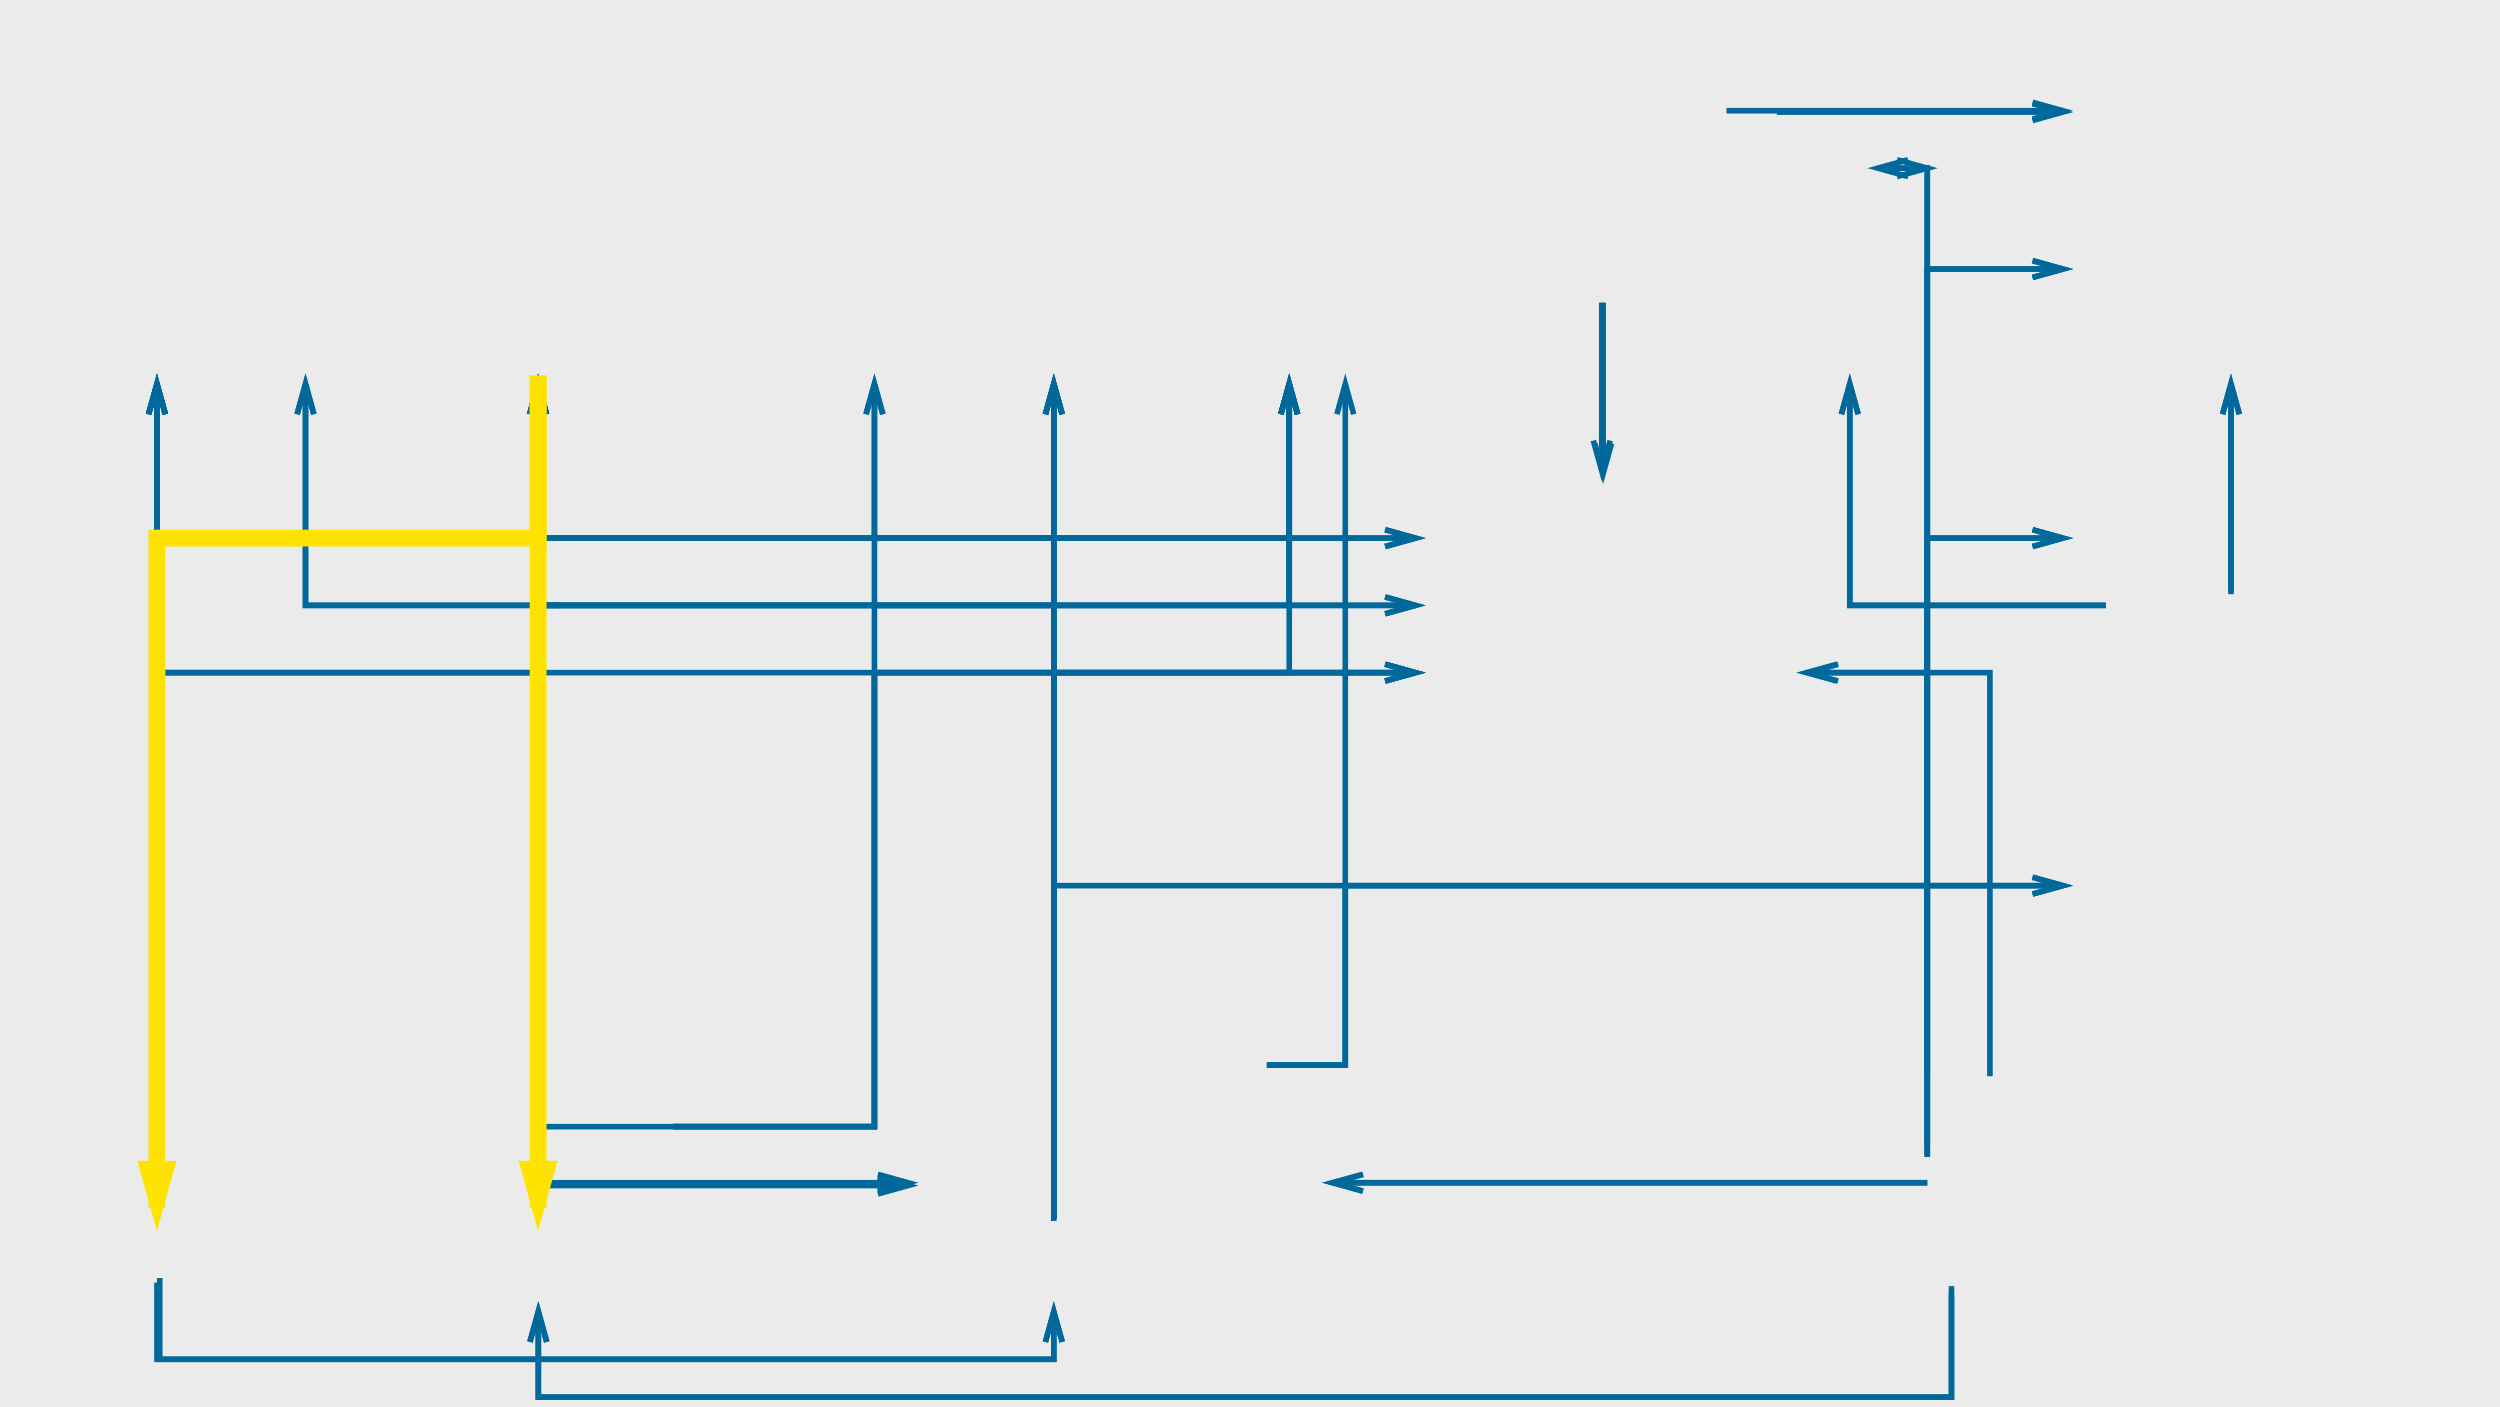 <?xml version="1.0" encoding="UTF-8" standalone="no"?>
<svg width="892px" height="502px" viewBox="0 0 892 502" version="1.1" xmlns="http://www.w3.org/2000/svg" xmlns:xlink="http://www.w3.org/1999/xlink">
    <!-- Generator: Sketch 41.1 (35376) - http://www.bohemiancoding.com/sketch -->
    <title>bri</title>
    <desc>Created with Sketch.</desc>
    <defs></defs>
    <g id="pijlen" stroke="none" stroke-width="1" fill="none" fill-rule="evenodd">
        <g id="pijlen-blok">
            <g id="bri">
                <g id="background">
                    <rect id="Rectangle" fill-opacity="0.5" fill="#D8D8D8" x="0" y="0" width="892" height="502"></rect>
                    <g id="alle-pijlen" transform="translate(55, 39)" stroke-width="1" stroke="#01689B">
                        <g id="Group">
                            <path d="M137,98 L137,389" id="line" stroke-width="2"></path>
                            <path id="line-decoration-1" d="M134,108.8 L137,98 L140,108.8" stroke-width="2"></path>
                            <polyline id="line" stroke-width="2" points="137 98 137 153 1 153 1 389"></polyline>
                            <path id="line-decoration-1" d="M134,108.8 L137,98 L140,108.8" stroke-width="2"></path>
                            <polyline id="line" stroke-width="2" points="321 98 321 201 256.991 201 256.991 362.943 185.084 362.943"></polyline>
                            <path id="line-decoration-1" d="M318,108.8 L321,98 L324,108.8" stroke-width="2"></path>
                            <path d="M321,98 L321,395.793" id="line" stroke-width="2"></path>
                            <path id="line-decoration-1" d="M318,108.8 L321,98 L324,108.8" stroke-width="2"></path>
                            <polyline id="line" stroke-width="2" points="321 98 321 153 1 153 1 389"></polyline>
                            <path id="line-decoration-1" d="M318,108.8 L321,98 L324,108.8" stroke-width="2"></path>
                            <path d="M741,98 L741,172" id="line" stroke-width="2"></path>
                            <path id="line-decoration-1" d="M738,108.8 L741,98 L744,108.8" stroke-width="2"></path>
                            <polyline id="line" stroke-width="2" points="605 98 605 177 696.314 177"></polyline>
                            <path id="line-decoration-1" d="M602,108.8 L605,98 L608,108.8" stroke-width="2"></path>
                            <polyline id="line" stroke-width="2" points="681 153 632.653 153 632.653 344.388"></polyline>
                            <path id="line-decoration-1" d="M670.2,150 L681,153 L670.2,156" stroke-width="2"></path>
                            <path d="M589.592,201 L633.28,201" id="line" stroke-width="2"></path>
                            <path id="line-decoration-1" d="M600.392,204 L589.592,201 L600.392,198" stroke-width="2"></path>
                            <path d="M420.519,383 L632.653,383" id="line" stroke-width="2"></path>
                            <path id="line-decoration-1" d="M431.319,386 L420.519,383 L431.319,380" stroke-width="2"></path>
                            <polyline id="line" stroke-width="2" points="137.024 429 137.024 459.5 641.283 459.5 641.283 422.895"></polyline>
                            <path id="line-decoration-1" d="M134.024,439.8 L137.024,429 L140.024,439.8" stroke-width="2"></path>
                            <polyline id="line" stroke-width="2" points="681 57 632.653 57 632.653 373.711"></polyline>
                            <path id="line-decoration-1" d="M670.2,54 L681,57 L670.2,60" stroke-width="2"></path>
                            <path d="M681,153 L633,153" id="line" stroke-width="2"></path>
                            <path id="line-decoration-1" d="M670.2,150 L681,153 L670.2,156" stroke-width="2"></path>
                            <polyline id="line" stroke-width="2" transform="translate(623.743, 195.147) scale(-1, 1) translate(-623.743, -195.147) " points="632.653 21 614.833 21 614.833 369.295"></polyline>
                            <path id="line-decoration-1" d="M621.853,18 L632.653,21 L621.853,24" stroke-width="2"></path>
                            <path d="M681,1 L579,1" id="line" stroke-width="2"></path>
                            <path id="line-decoration-1" d="M670.2,-2 L681,1 L670.2,4" stroke-width="2"></path>
                            <polyline id="line" stroke-width="2" points="605 98 605 177 696.353 177"></polyline>
                            <path id="line-decoration-1" d="M602,108.8 L605,98 L608,108.8" stroke-width="2"></path>
                            <polyline id="line" stroke-width="2" points="615 21 632.653 21 632.653 373.015"></polyline>
                            <path id="line-decoration-1" d="M625.8,24 L615,21 L625.8,18" stroke-width="2"></path>
                            <path d="M517,130 L517,69" id="line" stroke-width="2"></path>
                            <path id="line-decoration-1" d="M520,119.2 L517,130 L514,119.2" stroke-width="2"></path>
                            <polyline id="line" stroke-width="2" points="405 98 405 177 137 177 137 389"></polyline>
                            <path id="line-decoration-1" d="M402,108.8 L405,98 L408,108.8" stroke-width="2"></path>
                            <polyline id="line" stroke-width="2" points="425 98 425 153 425 341 397 341"></polyline>
                            <path id="line-decoration-1" d="M422,108.8 L425,98 L428,108.8" stroke-width="2"></path>
                            <polyline id="line" stroke-width="2" points="405 98 405 153 1 153 1 389"></polyline>
                            <path id="line-decoration-1" d="M402,108.8 L405,98 L408,108.8" stroke-width="2"></path>
                            <polyline id="Line" stroke-width="2" points="681 277 425 277 425 341 397 341"></polyline>
                            <path id="Line-decoration-1" d="M670.2,274 L681,277 L670.2,280" stroke-width="2"></path>
                            <polyline id="line" stroke-width="2" points="137.134 429 137.134 459.5 641.283 459.5 641.283 419.895"></polyline>
                            <path id="line-decoration-1" d="M134.134,439.8 L137.134,429 L140.134,439.8" stroke-width="2"></path>
                            <path d="M269,384 L137,384" id="line" stroke-width="2"></path>
                            <path id="line-decoration-1" d="M258.2,381 L269,384 L258.2,387" stroke-width="2"></path>
                            <polyline id="line" stroke-width="2" points="450 177 137 177 137 389"></polyline>
                            <path id="line-decoration-1" d="M439.2,174 L450,177 L439.2,180" stroke-width="2"></path>
                            <polyline id="line" stroke-width="2" points="257 98 257 363 137.597 363"></polyline>
                            <path id="line-decoration-1" d="M254,108.8 L257,98 L260,108.8" stroke-width="2"></path>
                            <path d="M405,98 L405,176.205" id="line" stroke-width="2"></path>
                            <path id="line-decoration-1" d="M402,108.8 L405,98 L408,108.8" stroke-width="2"></path>
                            <polyline id="line" stroke-width="2" points="54 98 54 177 145 177"></polyline>
                            <path id="line-decoration-1" d="M51,108.8 L54,98 L57,108.8" stroke-width="2"></path>
                            <path d="M137,98 L137.125,389" id="line" stroke-width="2"></path>
                            <path id="line-decoration-1" d="M134.005,108.801 L137,98 L140.005,108.799" stroke-width="2"></path>
                            <polyline id="line" stroke-width="2" points="321 429 321 446 1 446 1 418.635"></polyline>
                            <path id="line-decoration-1" d="M318,439.8 L321,429 L324,439.8" stroke-width="2"></path>
                            <path d="M450,153 L17,153" id="line" stroke-width="2"></path>
                            <path id="line-decoration-1" d="M439.2,150 L450,153 L439.2,156" stroke-width="2"></path>
                            <path d="M257,98 L257,153" id="line" stroke-width="2"></path>
                            <path id="line-decoration-1" d="M254,108.8 L257,98 L260,108.8" stroke-width="2"></path>
                            <path d="M405,98 L405,153" id="line" stroke-width="2"></path>
                            <path id="line-decoration-1" d="M402,108.8 L405,98 L408,108.8" stroke-width="2"></path>
                            <polyline id="line" stroke-width="2" points="137 98 137 153 1 153 1 389"></polyline>
                            <path id="line-decoration-1" d="M134,108.8 L137,98 L140,108.8" stroke-width="2"></path>
                            <path d="M1,98 L1,389" id="line" stroke-width="2"></path>
                            <path id="line-decoration-1" d="M-2,108.8 L1,98 L4,108.8" stroke-width="2"></path>
                            <polyline id="line" stroke-width="2" points="681 57 632.653 57 632.653 373.809"></polyline>
                            <path id="line-decoration-1" d="M670.2,54 L681,57 L670.2,60" stroke-width="2"></path>
                            <path d="M741,98 L741,173" id="line" stroke-width="2"></path>
                            <path id="line-decoration-1" d="M738,108.8 L741,98 L744,108.8" stroke-width="2"></path>
                            <path d="M681,0.5 L561,0.5" id="line" stroke-width="2"></path>
                            <path id="line-decoration-1" d="M670.2,-2.5 L681,0.5 L670.2,3.5" stroke-width="2"></path>
                            <polyline id="line" stroke-width="2" points="54 98 54 177 321 177 321 394.648"></polyline>
                            <path id="line-decoration-1" d="M51,108.8 L54,98 L57,108.8" stroke-width="2"></path>
                            <polyline id="line" stroke-width="2" points="1 98 1 201 137 201 137 389"></polyline>
                            <path id="line-decoration-1" d="M-2,108.8 L1,98 L4,108.8" stroke-width="2"></path>
                            <path d="M1,98 L1.5,393" id="line" stroke-width="2"></path>
                            <path id="line-decoration-1" d="M-1.982,108.805 L1,98 L4.018,108.795" stroke-width="2"></path>
                            <path d="M420.449,383 L632.653,383" id="line" stroke-width="2"></path>
                            <path id="line-decoration-1" d="M431.249,386 L420.449,383 L431.249,380" stroke-width="2"></path>
                            <polyline id="line" stroke-width="2" points="1 98 1 201 321 201 321 395.697"></polyline>
                            <path id="line-decoration-1" d="M-2,108.8 L1,98 L4,108.8" stroke-width="2"></path>
                            <path d="M321,98 L321,396.652" id="line" stroke-width="2"></path>
                            <path id="line-decoration-1" d="M318,108.8 L321,98 L324,108.8" stroke-width="2"></path>
                            <polyline id="line" stroke-width="2" points="405 98 405 201 321 201 321 395.627"></polyline>
                            <path id="line-decoration-1" d="M402,108.8 L405,98 L408,108.8" stroke-width="2"></path>
                            <polyline id="line" stroke-width="2" points="450 201 321 201 321 395.18"></polyline>
                            <path id="line-decoration-1" d="M439.2,198 L450,201 L439.2,204" stroke-width="2"></path>
                            <polyline id="line" stroke-width="2" points="681 277 321 277 321 395.724"></polyline>
                            <path id="line-decoration-1" d="M670.2,274 L681,277 L670.2,280" stroke-width="2"></path>
                            <path d="M269,383 L136.867,383" id="line" stroke-width="2"></path>
                            <path id="line-decoration-1" d="M258.2,380 L269,383 L258.2,386" stroke-width="2"></path>
                            <polyline id="line" stroke-width="2" points="321 429 321 446 2 446 2 417"></polyline>
                            <path id="line-decoration-1" d="M318,439.8 L321,429 L324,439.8" stroke-width="2"></path>
                            <polyline id="line" stroke-width="2" points="450 153 1 153 1 389"></polyline>
                            <path id="line-decoration-1" d="M439.2,150 L450,153 L439.2,156" stroke-width="2"></path>
                            <polyline id="line" stroke-width="2" points="450 201 321 201 321 395.207"></polyline>
                            <path id="line-decoration-1" d="M439.2,198 L450,201 L439.2,204" stroke-width="2"></path>
                            <polyline id="line" stroke-width="2" points="450 201 257 201 257 363 185.241 363"></polyline>
                            <path id="line-decoration-1" d="M439.2,198 L450,201 L439.2,204" stroke-width="2"></path>
                            <path d="M516.5,129 L516.5,69" id="line" stroke-width="2"></path>
                            <path id="line-decoration-1" d="M519.5,118.2 L516.5,129 L513.5,118.2" stroke-width="2"></path>
                            <polyline id="line" stroke-width="2" points="450 177 137 177 137 389"></polyline>
                            <path id="line-decoration-1" d="M439.2,174 L450,177 L439.2,180" stroke-width="2"></path>
                            <polyline id="line" stroke-width="2" points="590.04 201 655 201 655 345"></polyline>
                            <path id="line-decoration-1" d="M600.84,204 L590.04,201 L600.84,198" stroke-width="2"></path>
                        </g>
                    </g>
                </g>
                <path d="M192,137 L192,428" id="line" stroke="#FEE200" stroke-width="6" stroke-linecap="square"></path>
                <path id="line-decoration-1" d="M192,428 L195,417.2 L189,417.2 L192,428 Z" stroke="#FEE200" stroke-width="6" stroke-linecap="square"></path>
                <polyline id="line" stroke="#FEE200" stroke-width="6" stroke-linecap="square" points="192 137 192 192 56 192 56 428"></polyline>
                <path id="line-decoration-1" d="M56,428 L59,417.2 L53,417.2 L56,428 Z" stroke="#FEE200" stroke-width="6" stroke-linecap="square"></path>
            </g>
        </g>
    </g>
</svg>
